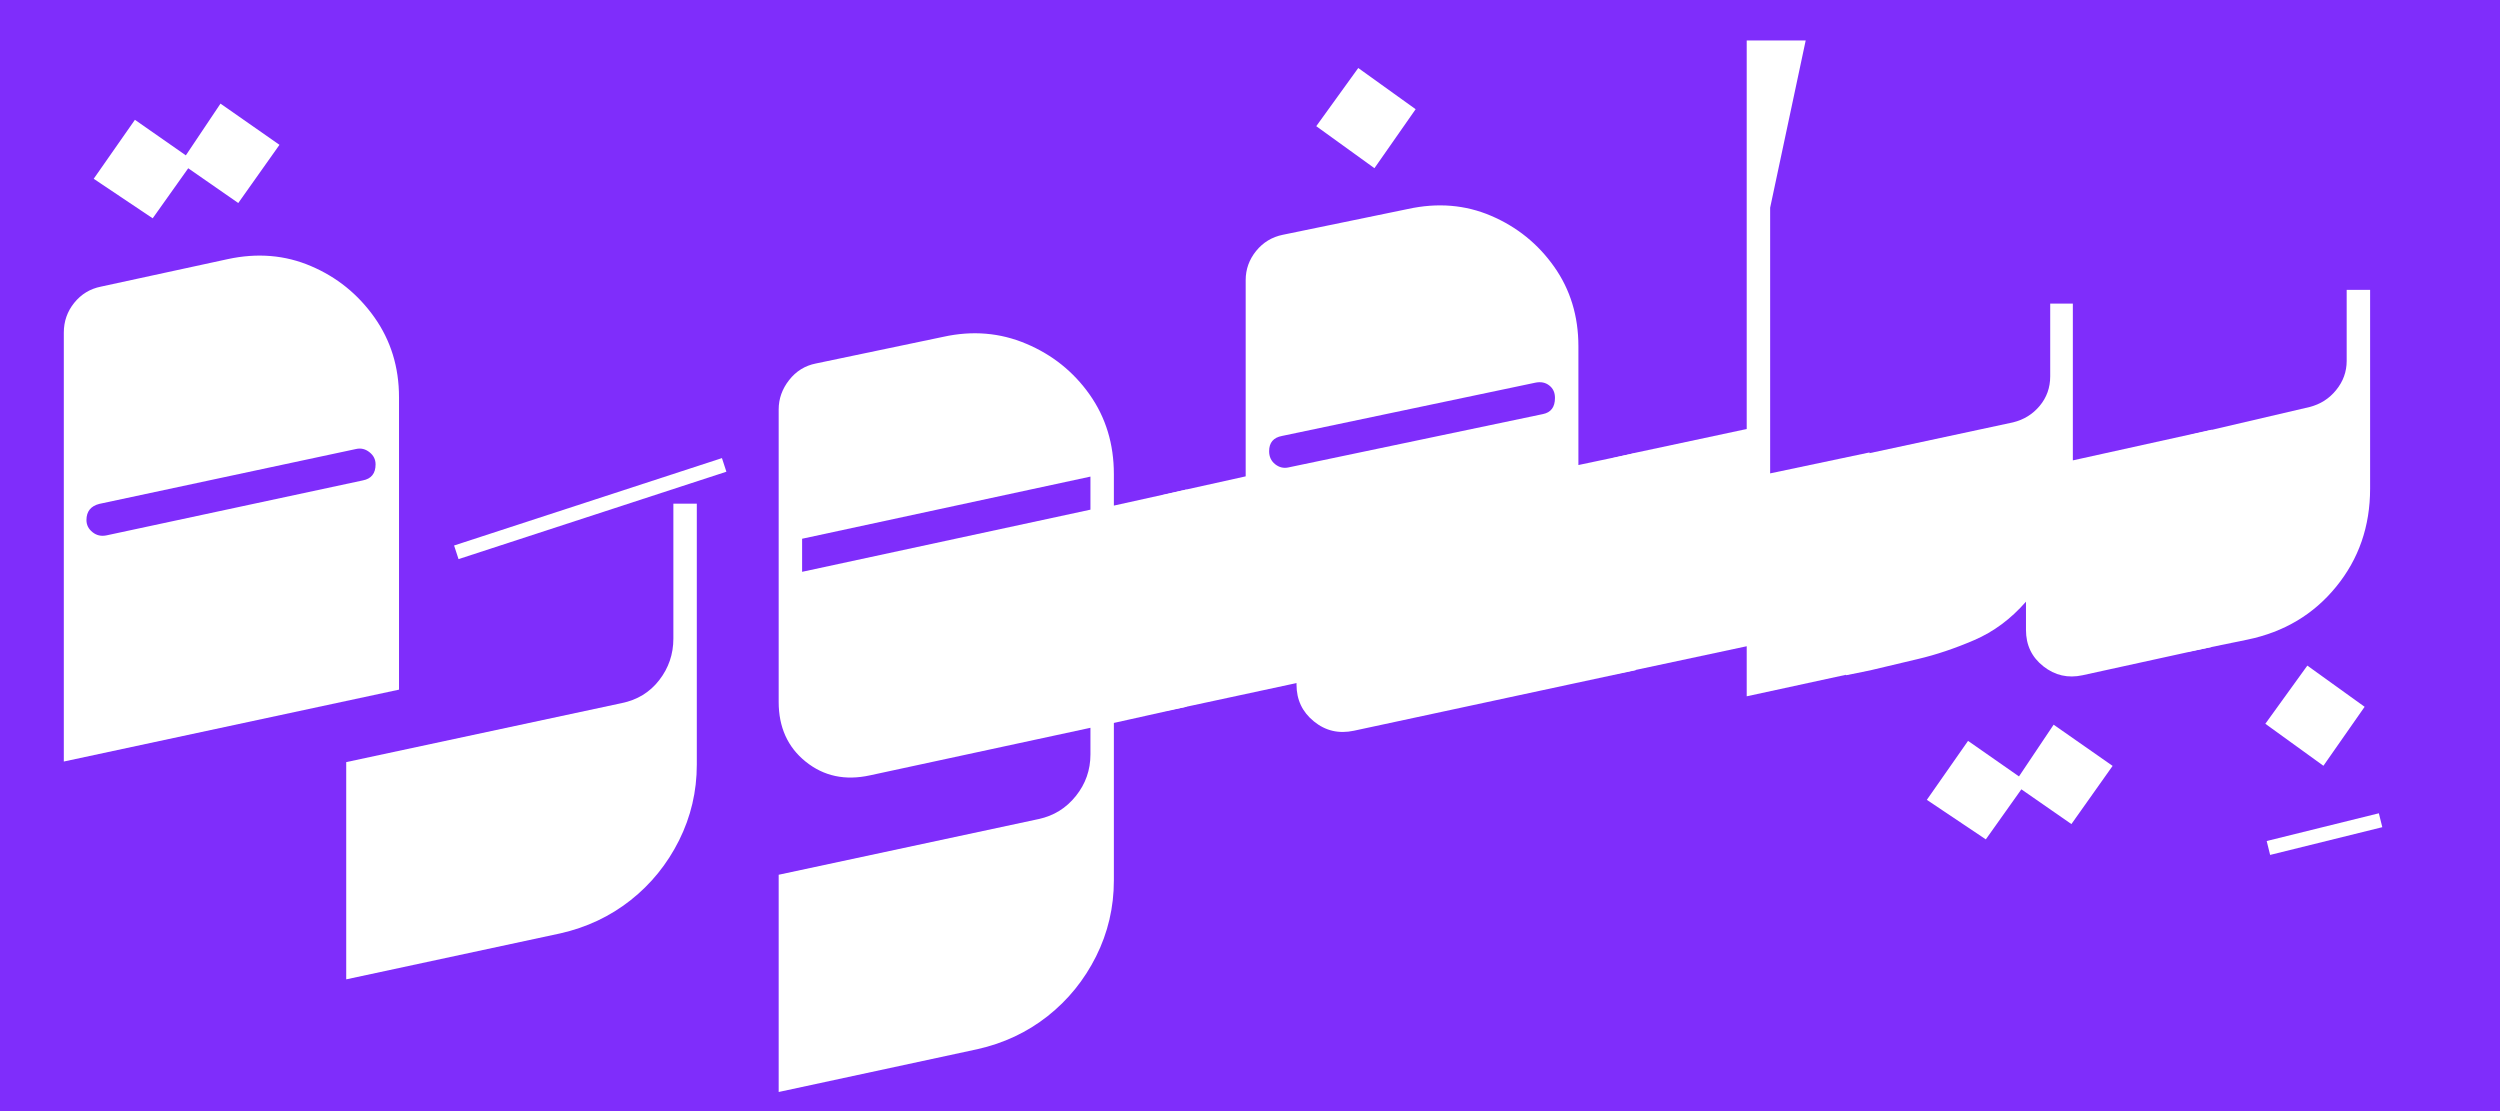<?xml version="1.0" encoding="UTF-8" standalone="no" ?>
<!DOCTYPE svg PUBLIC "-//W3C//DTD SVG 1.1//EN" "http://www.w3.org/Graphics/SVG/1.1/DTD/svg11.dtd">
<svg xmlns="http://www.w3.org/2000/svg" xmlns:xlink="http://www.w3.org/1999/xlink" version="1.1" width="900" height="400" viewBox="0 0 900 400" xml:space="preserve">
<desc>Created with Fabric.js 5.2.4</desc>
<defs>
</defs>
<g transform="matrix(1 0 0 1 450 200)" id="a9930367-e014-4360-8324-5b90d224e87c"  >
<rect style="stroke: none; stroke-width: 1; stroke-dasharray: none; stroke-linecap: butt; stroke-dashoffset: 0; stroke-linejoin: miter; stroke-miterlimit: 4; fill: rgb(127,45,251); fill-rule: nonzero; opacity: 1;" vector-effect="non-scaling-stroke"  x="-450" y="-200" rx="0" ry="0" width="900" height="400" />
</g>
<g transform="matrix(0 0 0 0 0 0)" id="e2ed3eee-6778-4170-a5b8-79819e8cc7a0"  >
</g>
<g transform="matrix(1.72 0 0 1.72 441.11 204.2)"  >
<g style="" vector-effect="non-scaling-stroke"   >
		<g transform="matrix(1.33 0 0 1.33 -217.41 -85.03)"  >
<path style="stroke: none; stroke-width: 1; stroke-dasharray: none; stroke-linecap: butt; stroke-dashoffset: 0; stroke-linejoin: miter; stroke-miterlimit: 4; fill: rgb(255,255,255); fill-rule: nonzero; opacity: 1;" vector-effect="non-scaling-stroke"  transform=" translate(-39.27, 41.57)" d="M 44.609 -50.594 L 53.891 -44.109 L 47.406 -34.953 L 39.531 -40.422 L 33.938 -32.547 L 24.656 -38.766 L 31.141 -48.047 L 39.156 -42.453 Z M 44.609 -50.594" stroke-linecap="round" />
</g>
		<g transform="matrix(1.33 0 0 1.33 -208.03 -12.28)"  >
<path style="stroke: none; stroke-width: 1; stroke-dasharray: none; stroke-linecap: butt; stroke-dashoffset: 0; stroke-linejoin: miter; stroke-miterlimit: 4; fill: rgb(255,255,255); fill-rule: nonzero; opacity: 1;" vector-effect="non-scaling-stroke"  transform=" translate(-32.73, 31.17)" d="M 59.109 -2.672 L 6.359 8.641 L 6.359 -58.859 C 6.359 -60.629 6.906 -62.191 8 -63.547 C 9.102 -64.91 10.504 -65.758 12.203 -66.094 L 32.156 -70.422 C 36.82 -71.43 41.188 -71.066 45.25 -69.328 C 49.32 -67.598 52.648 -64.91 55.234 -61.266 C 57.816 -57.617 59.109 -53.426 59.109 -48.688 Z M 13.094 -26.953 L 53.391 -35.594 C 54.742 -35.844 55.422 -36.688 55.422 -38.125 C 55.422 -38.895 55.102 -39.531 54.469 -40.031 C 53.832 -40.539 53.133 -40.711 52.375 -40.547 L 11.953 -31.906 C 10.598 -31.562 9.922 -30.711 9.922 -29.359 C 9.922 -28.598 10.238 -27.961 10.875 -27.453 C 11.508 -26.941 12.25 -26.773 13.094 -26.953 Z M 13.094 -26.953" stroke-linecap="round" />
</g>
		<g transform="matrix(1.33 0 0 1.33 -147.3 36.48)"  >
<path style="stroke: none; stroke-width: 1; stroke-dasharray: none; stroke-linecap: butt; stroke-dashoffset: 0; stroke-linejoin: miter; stroke-miterlimit: 4; fill: rgb(255,255,255); fill-rule: nonzero; opacity: 1;" vector-effect="non-scaling-stroke"  transform=" translate(-12.84, -5.4)" d="M 36.734 -32.031 L 40.422 -32.031 L 40.422 9.031 C 40.422 13.258 39.488 17.238 37.625 20.969 C 35.758 24.695 33.219 27.832 30 30.375 C 26.781 32.914 23.094 34.656 18.938 35.594 L -14.75 42.828 L -14.75 8.641 L 28.594 -0.641 C 31.051 -1.141 33.02 -2.344 34.5 -4.25 C 35.988 -6.164 36.734 -8.348 36.734 -10.797 Z M 36.734 -32.031" stroke-linecap="round" />
</g>
		<g transform="matrix(1.33 0 0 1.33 -50.8 30.44)"  >
<path style="stroke: none; stroke-width: 1; stroke-dasharray: none; stroke-linecap: butt; stroke-dashoffset: 0; stroke-linejoin: miter; stroke-miterlimit: 4; fill: rgb(255,255,255); fill-rule: nonzero; opacity: 1;" vector-effect="non-scaling-stroke"  transform=" translate(-38.45, -0.93)" d="M 6.359 60.625 L 6.359 26.438 L 47.281 17.672 C 49.656 17.16 51.602 15.953 53.125 14.047 C 54.656 12.141 55.422 9.957 55.422 7.5 L 55.422 3.312 L 20.719 10.797 C 16.82 11.648 13.453 10.93 10.609 8.641 C 7.773 6.359 6.359 3.223 6.359 -0.766 L 6.359 -46.781 C 6.359 -48.469 6.906 -50.008 8 -51.406 C 9.102 -52.812 10.504 -53.68 12.203 -54.016 L 32.281 -58.219 C 36.863 -59.227 41.207 -58.863 45.312 -57.125 C 49.426 -55.395 52.754 -52.727 55.297 -49.125 C 57.836 -45.52 59.109 -41.348 59.109 -36.609 L 59.109 -31.656 L 70.547 -34.188 L 70.547 0 L 59.109 2.547 L 59.109 27.328 C 59.109 31.566 58.176 35.551 56.312 39.281 C 54.445 43.008 51.906 46.145 48.688 48.688 C 45.469 51.227 41.781 52.961 37.625 53.891 Z M 10.047 -21.234 L 55.422 -31.016 L 55.422 -36.219 L 10.047 -26.438 Z M 10.047 -21.234" stroke-linecap="round" />
</g>
		<g transform="matrix(1.33 0 0 1.33 29.44 -94.01)"  >
<path style="stroke: none; stroke-width: 1; stroke-dasharray: none; stroke-linecap: butt; stroke-dashoffset: 0; stroke-linejoin: miter; stroke-miterlimit: 4; fill: rgb(255,255,255); fill-rule: nonzero; opacity: 1;" vector-effect="non-scaling-stroke"  transform=" translate(-34.51, 34.2)" d="M 26.688 -32.922 L 33.297 -42.078 L 42.328 -35.594 L 35.844 -26.312 Z M 26.688 -32.922" stroke-linecap="round" />
</g>
		<g transform="matrix(1.33 0 0 1.33 36.47 -20.63)"  >
<path style="stroke: none; stroke-width: 1; stroke-dasharray: none; stroke-linecap: butt; stroke-dashoffset: 0; stroke-linejoin: miter; stroke-miterlimit: 4; fill: rgb(255,255,255); fill-rule: nonzero; opacity: 1;" vector-effect="non-scaling-stroke"  transform=" translate(-33.37, 37.43)" d="M 61.516 -56.688 L 61.516 -38 L 70.547 -39.906 L 70.547 -5.719 L 26.188 3.812 C 23.812 4.32 21.711 3.832 19.891 2.344 C 18.066 0.863 17.156 -1.062 17.156 -3.438 L 17.156 -3.688 L 0 0 L -3.812 0.766 L -3.812 -33.297 L 0 -34.188 L 9.156 -36.219 L 9.156 -67.109 C 9.156 -68.805 9.703 -70.332 10.797 -71.688 C 11.898 -73.039 13.301 -73.891 15 -74.234 L 34.703 -78.297 C 39.359 -79.316 43.719 -78.957 47.781 -77.219 C 51.852 -75.477 55.16 -72.805 57.703 -69.203 C 60.242 -65.609 61.516 -61.438 61.516 -56.688 Z M 12.844 -40.172 C 12.844 -39.316 13.16 -38.633 13.797 -38.125 C 14.43 -37.625 15.129 -37.457 15.891 -37.625 L 55.922 -46.016 C 57.191 -46.266 57.828 -47.113 57.828 -48.562 C 57.828 -49.406 57.531 -50.055 56.938 -50.516 C 56.352 -50.984 55.633 -51.133 54.781 -50.969 L 14.875 -42.578 C 13.52 -42.328 12.844 -41.523 12.844 -40.172 Z M 12.844 -40.172" stroke-linecap="round" />
</g>
		<g transform="matrix(1.33 0 0 1.33 107.96 -41.61)"  >
<path style="stroke: none; stroke-width: 1; stroke-dasharray: none; stroke-linecap: butt; stroke-dashoffset: 0; stroke-linejoin: miter; stroke-miterlimit: 4; fill: rgb(255,255,255); fill-rule: nonzero; opacity: 1;" vector-effect="non-scaling-stroke"  transform=" translate(-16.4, 47.41)" d="M 20.969 -72.703 L 20.969 -30.891 L 36.609 -34.188 L 36.609 0 L 17.281 4.188 L 17.281 -3.688 L 0 0 L -3.812 0.766 L -3.812 -33.297 L 0 -34.188 L 17.281 -37.875 L 17.281 -99.016 L 26.562 -99.016 Z M 20.969 -72.703" stroke-linecap="round" />
</g>
		<g transform="matrix(1.33 0 0 1.33 166.27 44.96)"  >
<path style="stroke: none; stroke-width: 1; stroke-dasharray: none; stroke-linecap: butt; stroke-dashoffset: 0; stroke-linejoin: miter; stroke-miterlimit: 4; fill: rgb(255,255,255); fill-rule: nonzero; opacity: 1;" vector-effect="non-scaling-stroke"  transform=" translate(-39.27, 41.57)" d="M 44.609 -50.594 L 53.891 -44.109 L 47.406 -34.953 L 39.531 -40.422 L 33.938 -32.547 L 24.656 -38.766 L 31.141 -48.047 L 39.156 -42.453 Z M 44.609 -50.594" stroke-linecap="round" />
</g>
		<g transform="matrix(1.33 0 0 1.33 168.18 -16.15)"  >
<path style="stroke: none; stroke-width: 1; stroke-dasharray: none; stroke-linecap: butt; stroke-dashoffset: 0; stroke-linejoin: miter; stroke-miterlimit: 4; fill: rgb(255,255,255); fill-rule: nonzero; opacity: 1;" vector-effect="non-scaling-stroke"  transform=" translate(-24.98, 26.72)" d="M 31.906 -31.391 L 53.766 -36.219 L 53.766 -2.031 L 33.438 2.422 C 31.145 2.922 29.086 2.453 27.266 1.016 C 25.441 -0.422 24.531 -2.328 24.531 -4.703 L 24.531 -9.156 C 22.156 -6.438 19.441 -4.422 16.391 -3.109 C 13.348 -1.797 10.383 -0.801 7.5 -0.125 L 0 1.656 L -3.812 2.422 L -3.812 -31.656 L 0 -32.547 L 22.5 -37.375 C 24.195 -37.789 25.594 -38.656 26.688 -39.969 C 27.789 -41.289 28.344 -42.836 28.344 -44.609 L 28.344 -56.062 L 31.906 -56.062 Z M 31.906 -31.391" stroke-linecap="round" />
</g>
		<g transform="matrix(1.33 0 0 1.33 228.07 31.07)"  >
<path style="stroke: none; stroke-width: 1; stroke-dasharray: none; stroke-linecap: butt; stroke-dashoffset: 0; stroke-linejoin: miter; stroke-miterlimit: 4; fill: rgb(255,255,255); fill-rule: nonzero; opacity: 1;" vector-effect="non-scaling-stroke"  transform=" translate(-34.89, 36.23)" d="M 27.078 -34.953 L 33.688 -44.109 L 42.703 -37.625 L 36.219 -28.344 Z M 27.078 -34.953" stroke-linecap="round" />
</g>
		<g transform="matrix(1.33 0 0 1.33 220.59 -20.18)"  >
<path style="stroke: none; stroke-width: 1; stroke-dasharray: none; stroke-linecap: butt; stroke-dashoffset: 0; stroke-linejoin: miter; stroke-miterlimit: 4; fill: rgb(255,255,255); fill-rule: nonzero; opacity: 1;" vector-effect="non-scaling-stroke"  transform=" translate(-10.48, 27.71)" d="M 5.469 -1.141 L -3.812 0.766 L -3.812 -33.297 L 15.25 -37.75 C 16.945 -38.176 18.344 -39.066 19.438 -40.422 C 20.539 -41.773 21.094 -43.301 21.094 -45 L 21.094 -56.188 L 24.781 -56.188 L 24.781 -24.906 C 24.781 -18.977 23 -13.832 19.438 -9.469 C 15.883 -5.102 11.227 -2.328 5.469 -1.141 Z M 5.469 -1.141" stroke-linecap="round" />
</g>
		<g transform="matrix(0.97 -0.24 0.24 0.97 230.06 55.86)"  >
<path style="stroke: rgb(255,255,255); stroke-width: 3; stroke-dasharray: none; stroke-linecap: butt; stroke-dashoffset: 0; stroke-linejoin: miter; stroke-miterlimit: 4; fill: rgb(255,255,255); fill-rule: nonzero; opacity: 1;" vector-effect="non-scaling-stroke"  transform=" translate(-12.1, -1.5)" d="M 0.001 1.498 L 24.203 1.501" stroke-linecap="round" />
</g>
		<g transform="matrix(0.95 -0.31 0.31 0.95 -132.92 -12.27)"  >
<path style="stroke: rgb(255,255,255); stroke-width: 3; stroke-dasharray: none; stroke-linecap: butt; stroke-dashoffset: 0; stroke-linejoin: miter; stroke-miterlimit: 4; fill: rgb(255,255,255); fill-rule: nonzero; opacity: 1;" vector-effect="non-scaling-stroke"  transform=" translate(-29.51, -1.5)" d="M 0.002 1.501 L 59.015 1.502" stroke-linecap="round" />
</g>
</g>
</g>
<g transform="matrix(0 0 0 0 0 0)"  >
<g style=""   >
</g>
</g>
<g transform="matrix(0 0 0 0 0 0)"  >
<g style=""   >
</g>
</g>
<g transform="matrix(0 0 0 0 0 0)"  >
<g style=""   >
</g>
</g>
</svg>